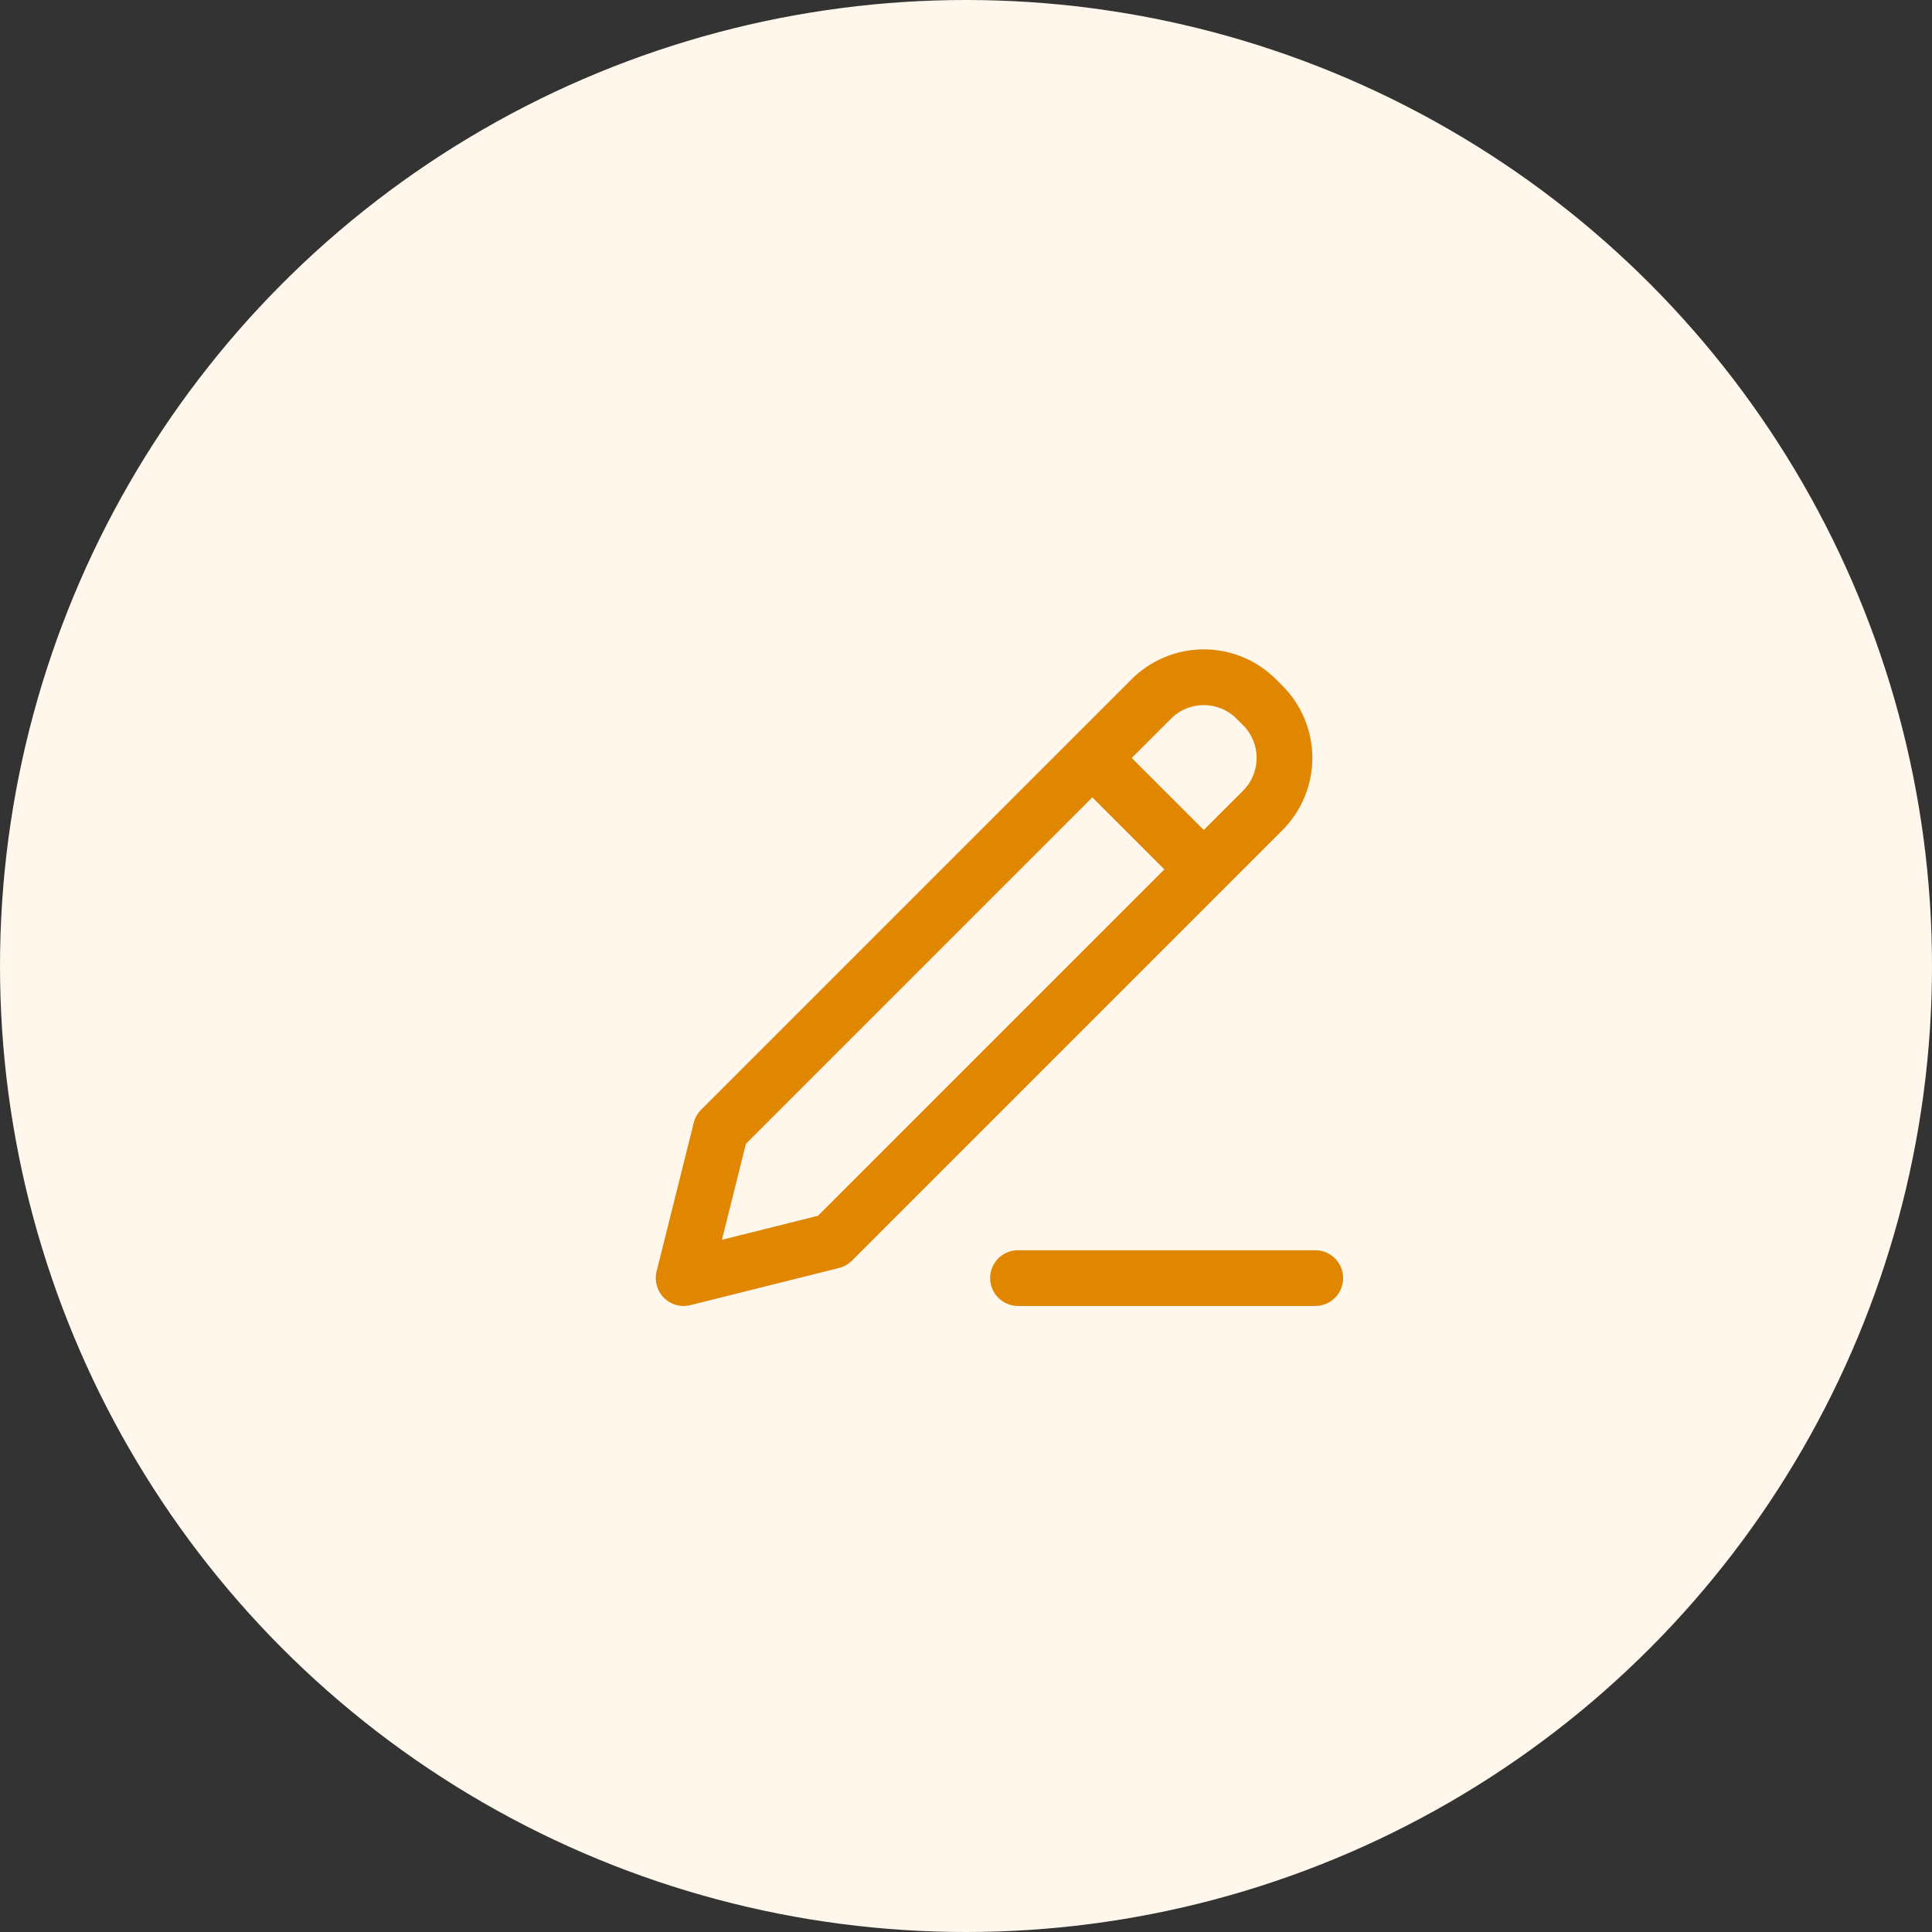 <svg width="65" height="65" viewBox="0 0 65 65" fill="none" xmlns="http://www.w3.org/2000/svg">
<rect x="0" y="0" width="65" height="65" fill="#333333" stroke="none"/>
<circle cx="32.5" cy="32.5" r="32.5" fill="#FFF7EB"/>
<path d="M36.75 25.5L40.5 29.25M34.25 43H44.25M24.25 38L23 43L28 41.75L42.483 27.267C42.951 26.799 43.215 26.163 43.215 25.5C43.215 24.837 42.951 24.201 42.483 23.733L42.267 23.517C41.799 23.049 41.163 22.785 40.5 22.785C39.837 22.785 39.201 23.049 38.733 23.517L24.25 38Z" stroke="#E08600" stroke-width="1.875" stroke-linecap="round" stroke-linejoin="round"/>
</svg>
